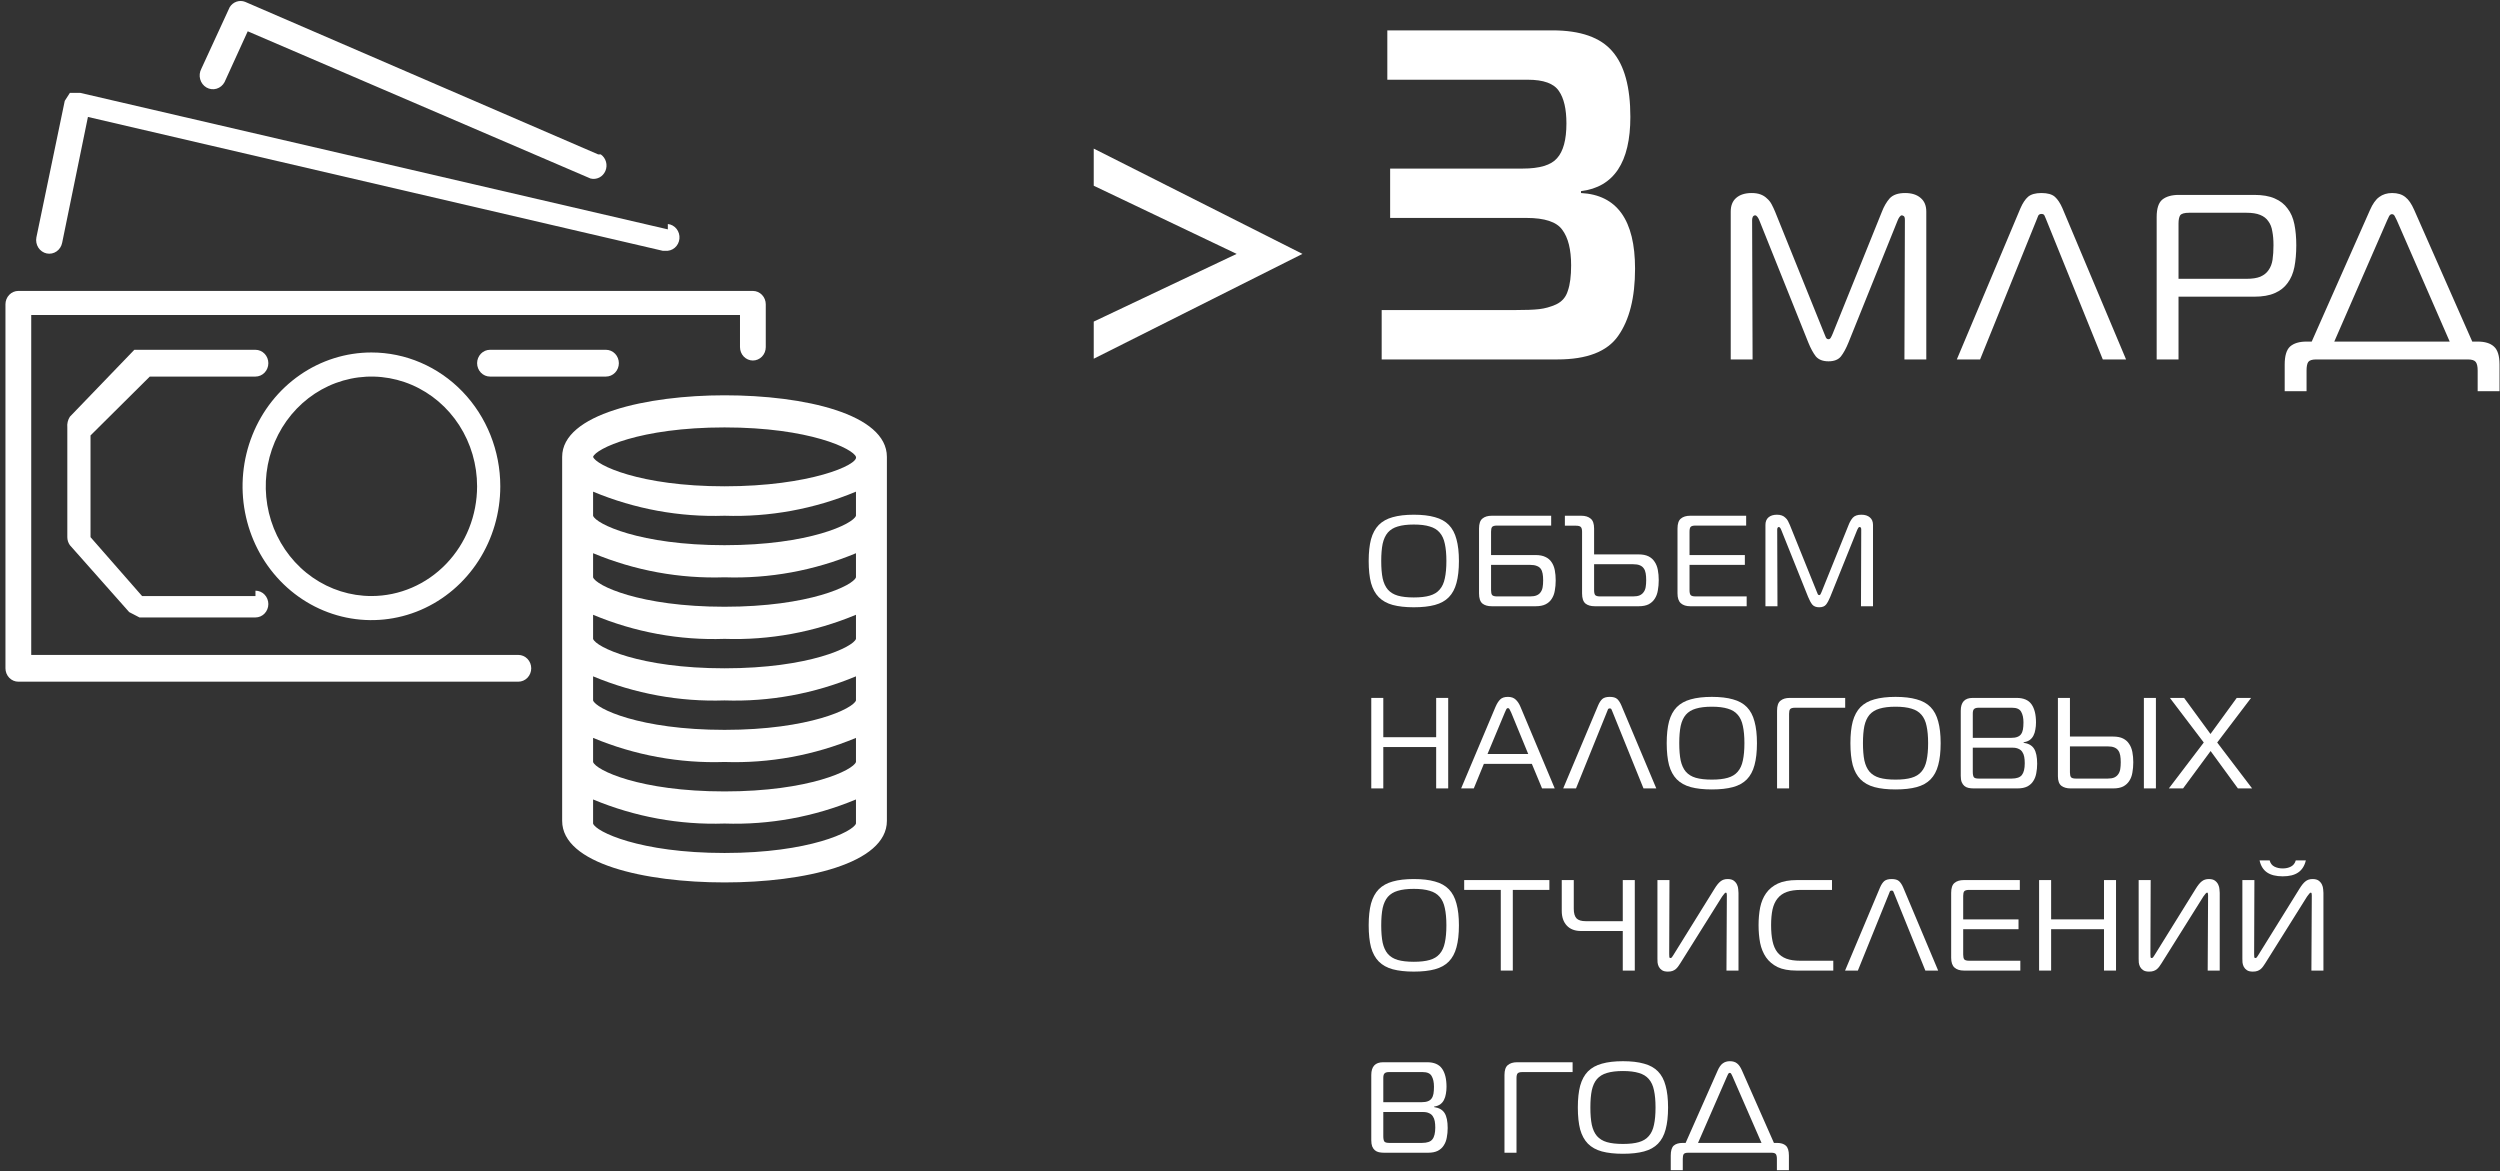 <svg width="333" height="156" viewBox="0 0 333 156" fill="none" xmlns="http://www.w3.org/2000/svg">
<rect x="0" y="0" width="333" height="156" fill="#333333" stroke="none"/>
<g id="image_infogr_10">
<path d="M100.283 38.751H2.443C1.988 38.751 1.551 38.938 1.23 39.273C0.908 39.607 0.727 40.06 0.727 40.533V89.018C0.727 89.491 0.908 89.944 1.23 90.279C1.551 90.613 1.988 90.801 2.443 90.801H69.043C69.498 90.801 69.935 90.613 70.257 90.279C70.579 89.944 70.76 89.491 70.76 89.018C70.76 88.546 70.579 88.092 70.257 87.758C69.935 87.424 69.498 87.236 69.043 87.236H4.16V41.959H98.567V46.237C98.567 46.71 98.747 47.163 99.069 47.498C99.391 47.832 99.828 48.02 100.283 48.02C100.738 48.02 101.175 47.832 101.497 47.498C101.819 47.163 102 46.71 102 46.237V40.533C102 40.06 101.819 39.607 101.497 39.273C101.175 38.938 100.738 38.751 100.283 38.751Z" fill="white"/>
<path d="M96.507 64.776C85.178 64.776 79.342 61.923 78.999 60.854C79.342 59.785 85.178 56.932 96.507 56.932C107.836 56.932 113.672 59.785 114.015 60.854C114.358 61.923 107.836 64.776 96.507 64.776ZM114.015 68.697C113.672 69.767 107.836 72.619 96.507 72.619C85.178 72.619 79.342 69.767 78.999 68.697V65.489C84.558 67.806 90.52 68.898 96.507 68.697C102.494 68.898 108.456 67.806 114.015 65.489V68.697ZM114.015 76.897C113.672 77.966 107.836 80.819 96.507 80.819C85.178 80.819 79.342 77.966 78.999 76.897V73.688C84.558 76.005 90.52 77.098 96.507 76.897C102.494 77.098 108.456 76.005 114.015 73.688V76.897ZM114.015 85.097C113.672 86.166 107.836 89.018 96.507 89.018C85.178 89.018 79.342 86.166 78.999 85.097V81.888C84.555 84.215 90.519 85.308 96.507 85.097C102.494 85.298 108.456 84.205 114.015 81.888V85.097ZM114.015 93.296C113.672 94.366 107.836 97.218 96.507 97.218C85.178 97.218 79.342 94.366 78.999 93.296V90.088C84.558 92.405 90.52 93.497 96.507 93.296C102.494 93.497 108.456 92.405 114.015 90.088V93.296ZM114.015 101.496C113.672 102.566 107.836 105.418 96.507 105.418C85.178 105.418 79.342 102.566 78.999 101.496V98.287C84.558 100.604 90.52 101.697 96.507 101.496C102.494 101.697 108.456 100.604 114.015 98.287V101.496ZM114.015 109.696C113.672 110.765 107.836 113.617 96.507 113.617C85.178 113.617 79.342 110.765 78.999 109.696V106.487C84.558 108.804 90.52 109.897 96.507 109.696C102.494 109.897 108.456 108.804 114.015 106.487V109.696ZM96.507 52.654C86.208 52.654 74.879 55.15 74.879 60.854V109.339C74.879 115.043 85.865 117.539 96.507 117.539C107.149 117.539 118.134 115.043 118.134 109.339V60.854C118.134 55.15 107.149 52.654 96.507 52.654Z" fill="white"/>
<path d="M80.716 46.593H65.267C64.812 46.593 64.376 46.781 64.054 47.116C63.732 47.45 63.551 47.903 63.551 48.376C63.551 48.849 63.732 49.302 64.054 49.636C64.376 49.971 64.812 50.159 65.267 50.159H80.716C81.171 50.159 81.608 49.971 81.93 49.636C82.251 49.302 82.432 48.849 82.432 48.376C82.432 47.903 82.251 47.45 81.93 47.116C81.608 46.781 81.171 46.593 80.716 46.593Z" fill="white"/>
<path d="M49.474 79.392C46.69 79.392 43.969 78.535 41.654 76.929C39.34 75.323 37.535 73.04 36.47 70.369C35.405 67.698 35.126 64.759 35.669 61.924C36.212 59.089 37.553 56.484 39.521 54.44C41.49 52.396 43.998 51.004 46.728 50.44C49.458 49.876 52.288 50.165 54.86 51.271C57.432 52.378 59.63 54.251 61.177 56.655C62.724 59.059 63.549 61.885 63.549 64.776C63.549 68.652 62.066 72.37 59.427 75.111C56.787 77.853 53.207 79.392 49.474 79.392ZM49.474 46.95C46.079 46.95 42.76 47.996 39.938 49.954C37.115 51.913 34.915 54.697 33.616 57.954C32.316 61.211 31.977 64.795 32.639 68.253C33.301 71.711 34.936 74.887 37.337 77.38C39.737 79.873 42.796 81.571 46.125 82.258C49.455 82.946 52.906 82.593 56.043 81.244C59.179 79.895 61.86 77.61 63.746 74.679C65.632 71.748 66.639 68.301 66.639 64.776C66.639 60.048 64.83 55.514 61.611 52.171C58.392 48.828 54.026 46.95 49.474 46.95Z" fill="white"/>
<path d="M34.028 79.392H18.923L12.057 71.549V58.002L19.953 50.159H34.028C34.483 50.159 34.919 49.971 35.241 49.636C35.563 49.302 35.744 48.849 35.744 48.376C35.744 47.903 35.563 47.45 35.241 47.116C34.919 46.781 34.483 46.593 34.028 46.593H17.893L9.31 55.506C9.037 55.925 8.916 56.43 8.967 56.932V71.549C8.967 71.935 9.087 72.31 9.31 72.619L17.206 81.531L18.579 82.244H34.028C34.483 82.244 34.919 82.057 35.241 81.722C35.563 81.388 35.744 80.935 35.744 80.462C35.744 79.989 35.563 79.536 35.241 79.201C34.919 78.867 34.483 78.679 34.028 78.679" fill="white"/>
<path d="M88.955 30.551L10.683 12.369H9.31L8.624 13.438L4.847 31.62C4.802 31.854 4.802 32.095 4.847 32.33C4.891 32.564 4.98 32.786 5.107 32.985C5.235 33.184 5.399 33.354 5.59 33.487C5.781 33.62 5.995 33.712 6.221 33.759C6.446 33.806 6.678 33.806 6.904 33.76C7.129 33.714 7.344 33.622 7.535 33.489C7.726 33.357 7.89 33.187 8.018 32.988C8.146 32.79 8.235 32.567 8.28 32.333L11.713 15.577L88.269 33.403H88.612C88.837 33.426 89.065 33.403 89.282 33.335C89.499 33.267 89.701 33.156 89.876 33.007C90.051 32.858 90.197 32.674 90.304 32.467C90.411 32.26 90.478 32.033 90.5 31.799C90.523 31.564 90.501 31.328 90.435 31.103C90.37 30.878 90.262 30.668 90.119 30.486C89.975 30.304 89.799 30.153 89.599 30.042C89.399 29.93 89.181 29.861 88.955 29.838" fill="white"/>
<path d="M79.686 20.569L32.654 0.247C32.284 0.102 31.877 0.093 31.502 0.223C31.127 0.353 30.806 0.613 30.594 0.96L26.818 9.16C26.59 9.586 26.535 10.088 26.664 10.556C26.792 11.024 27.095 11.419 27.505 11.656C27.914 11.892 28.398 11.95 28.848 11.816C29.299 11.682 29.68 11.368 29.908 10.943L32.997 4.169L78.656 23.777C79.048 23.878 79.461 23.833 79.824 23.649C80.187 23.465 80.475 23.154 80.639 22.771C80.803 22.388 80.832 21.957 80.72 21.555C80.609 21.152 80.364 20.802 80.029 20.569" fill="white"/>
<path d="M145.686 47.783V42.836L164.722 33.819L145.686 24.74V19.793L173.488 33.819L145.686 47.783Z" fill="white"/>
<path d="M184.039 47.877V41.302H201.635C203.179 41.302 204.306 41.261 205.016 41.177C205.768 41.094 206.519 40.885 207.27 40.551C208.064 40.175 208.585 39.57 208.836 38.735C209.128 37.9 209.274 36.773 209.274 35.354C209.274 33.225 208.878 31.638 208.084 30.595C207.333 29.551 205.747 29.029 203.325 29.029H185.166V22.454H202.825C205.079 22.454 206.602 21.995 207.396 21.077C208.23 20.159 208.648 18.614 208.648 16.443C208.648 14.523 208.314 13.083 207.646 12.123C206.978 11.121 205.601 10.62 203.513 10.62H184.791V4.045H206.769C210.526 4.045 213.198 4.984 214.784 6.863C216.371 8.7 217.164 11.601 217.164 15.566C217.164 21.62 214.972 24.917 210.589 25.46V25.711C215.39 25.961 217.79 29.322 217.79 35.792C217.79 39.633 217.039 42.617 215.536 44.746C214.075 46.834 211.382 47.877 207.458 47.877H184.039Z" fill="white"/>
<path d="M246.218 45.623C245.905 46.395 245.571 47.011 245.217 47.47C244.862 47.908 244.309 48.128 243.557 48.128C242.806 48.128 242.242 47.908 241.866 47.47C241.512 47.011 241.178 46.395 240.865 45.623L234.352 29.374C234.29 29.207 234.206 29.05 234.102 28.904C233.998 28.758 233.893 28.685 233.789 28.685C233.664 28.685 233.559 28.747 233.476 28.873C233.413 28.998 233.382 29.144 233.382 29.311L233.444 47.877H230.533V28.184C230.533 27.391 230.773 26.785 231.253 26.368C231.754 25.93 232.443 25.711 233.319 25.711C233.778 25.711 234.175 25.773 234.509 25.898C234.843 26.024 235.125 26.201 235.354 26.431C235.605 26.639 235.813 26.9 235.98 27.213C236.147 27.526 236.304 27.86 236.45 28.215L242.994 44.433C243.077 44.642 243.15 44.819 243.213 44.965C243.296 45.111 243.411 45.185 243.557 45.185C243.682 45.185 243.787 45.111 243.87 44.965C243.954 44.819 244.037 44.642 244.121 44.433L250.664 28.215C250.936 27.506 251.28 26.911 251.697 26.431C252.136 25.951 252.825 25.711 253.764 25.711C254.64 25.711 255.329 25.93 255.83 26.368C256.331 26.785 256.582 27.391 256.582 28.184V47.877H253.67L253.732 29.311C253.732 29.019 253.68 28.841 253.576 28.779C253.472 28.716 253.388 28.685 253.325 28.685C253.221 28.685 253.117 28.758 253.012 28.904C252.908 29.05 252.825 29.207 252.762 29.374L246.218 45.623Z" fill="white"/>
<path d="M269.134 27.714C269.426 27.046 269.76 26.546 270.136 26.212C270.532 25.878 271.127 25.711 271.92 25.711C272.734 25.711 273.329 25.878 273.705 26.212C274.08 26.546 274.414 27.046 274.707 27.714L283.191 47.877H280.092L272.515 29.154C272.452 29.008 272.39 28.862 272.327 28.716C272.265 28.57 272.129 28.497 271.92 28.497C271.711 28.497 271.565 28.581 271.482 28.747C271.419 28.894 271.367 29.029 271.325 29.154L263.749 47.877H260.649L269.134 27.714Z" fill="white"/>
<path d="M287.268 47.877V28.904C287.268 27.777 287.518 27.005 288.019 26.587C288.541 26.17 289.271 25.961 290.211 25.961H300.261C301.367 25.961 302.275 26.118 302.984 26.431C303.715 26.744 304.289 27.192 304.706 27.777C305.145 28.34 305.447 29.04 305.614 29.875C305.781 30.709 305.865 31.638 305.865 32.661C305.865 33.746 305.781 34.717 305.614 35.573C305.447 36.408 305.145 37.117 304.706 37.702C304.289 38.286 303.715 38.735 302.984 39.048C302.275 39.361 301.367 39.518 300.261 39.518H290.179V47.877H287.268ZM299.227 37.138C300 37.138 300.615 37.044 301.075 36.856C301.555 36.648 301.92 36.355 302.17 35.98C302.442 35.604 302.619 35.145 302.703 34.602C302.786 34.039 302.828 33.392 302.828 32.661C302.828 31.951 302.776 31.336 302.671 30.814C302.588 30.271 302.41 29.822 302.139 29.468C301.889 29.092 301.523 28.81 301.043 28.622C300.584 28.434 299.979 28.34 299.227 28.34H291.588C290.962 28.34 290.565 28.455 290.398 28.685C290.252 28.915 290.179 29.28 290.179 29.781V37.138H299.227Z" fill="white"/>
<path d="M308.516 47.877C307.974 47.877 307.619 47.992 307.452 48.221C307.306 48.451 307.233 48.827 307.233 49.349V52.104H304.321V48.566C304.321 47.397 304.561 46.593 305.041 46.155C305.542 45.717 306.273 45.498 307.233 45.498H307.921L315.686 27.965C316.041 27.151 316.448 26.577 316.907 26.243C317.387 25.888 317.961 25.711 318.629 25.711C319.36 25.711 319.944 25.888 320.382 26.243C320.821 26.577 321.217 27.151 321.572 27.965L329.305 45.498H330.025C330.986 45.498 331.706 45.717 332.186 46.155C332.687 46.593 332.937 47.397 332.937 48.566V52.104H330.025V49.349C330.025 48.827 329.942 48.451 329.775 48.221C329.608 47.992 329.253 47.877 328.71 47.877H308.516ZM310.927 45.498H326.3L319.255 29.342C319.151 29.134 319.057 28.946 318.973 28.779C318.89 28.612 318.765 28.528 318.598 28.528C318.452 28.528 318.326 28.622 318.222 28.81C318.139 28.977 318.055 29.154 317.972 29.342L310.927 45.498Z" fill="white"/>
<path d="M188.319 68.56C189.433 68.56 190.368 68.669 191.126 68.887C191.895 69.094 192.515 69.438 192.986 69.92C193.456 70.402 193.795 71.039 194.002 71.831C194.22 72.612 194.329 73.576 194.329 74.724C194.329 75.884 194.22 76.86 194.002 77.652C193.795 78.432 193.456 79.064 192.986 79.546C192.515 80.028 191.895 80.372 191.126 80.579C190.368 80.786 189.433 80.889 188.319 80.889C187.217 80.889 186.282 80.786 185.512 80.579C184.755 80.372 184.135 80.028 183.653 79.546C183.182 79.064 182.838 78.432 182.619 77.652C182.413 76.86 182.309 75.884 182.309 74.724C182.309 73.576 182.413 72.612 182.619 71.831C182.838 71.039 183.182 70.402 183.653 69.92C184.135 69.438 184.755 69.094 185.512 68.887C186.282 68.669 187.217 68.56 188.319 68.56ZM183.98 74.724C183.98 75.643 184.043 76.412 184.169 77.032C184.307 77.652 184.537 78.151 184.858 78.53C185.191 78.909 185.633 79.178 186.184 79.339C186.746 79.5 187.458 79.58 188.319 79.58C189.18 79.58 189.886 79.5 190.437 79.339C191 79.178 191.442 78.909 191.763 78.53C192.096 78.151 192.326 77.652 192.452 77.032C192.59 76.412 192.659 75.643 192.659 74.724C192.659 73.817 192.59 73.054 192.452 72.434C192.326 71.814 192.096 71.315 191.763 70.936C191.442 70.557 191 70.287 190.437 70.127C189.886 69.954 189.18 69.868 188.319 69.868C187.458 69.868 186.746 69.954 186.184 70.127C185.633 70.287 185.191 70.557 184.858 70.936C184.537 71.315 184.307 71.814 184.169 72.434C184.043 73.054 183.98 73.817 183.98 74.724Z" fill="white"/>
<path d="M206.616 70.006H199.401C199.068 70.006 198.85 70.069 198.746 70.195C198.655 70.31 198.609 70.517 198.609 70.815V73.932H204.532C205.072 73.932 205.514 74.018 205.858 74.191C206.203 74.351 206.472 74.581 206.668 74.879C206.874 75.178 207.018 75.534 207.098 75.947C207.178 76.36 207.219 76.814 207.219 77.307C207.219 77.801 207.178 78.26 207.098 78.685C207.029 79.098 206.891 79.46 206.685 79.77C206.49 80.08 206.22 80.321 205.875 80.493C205.531 80.665 205.095 80.751 204.567 80.751H198.695C198.167 80.751 197.753 80.631 197.455 80.39C197.157 80.137 197.007 79.689 197.007 79.046V70.402C197.007 69.759 197.157 69.317 197.455 69.076C197.753 68.824 198.167 68.697 198.695 68.697H206.616V70.006ZM198.609 75.241V78.616C198.609 78.915 198.655 79.127 198.746 79.253C198.85 79.379 199.068 79.443 199.401 79.443H203.809C204.165 79.443 204.452 79.397 204.67 79.305C204.9 79.213 205.078 79.075 205.204 78.891C205.342 78.708 205.433 78.484 205.479 78.22C205.525 77.956 205.548 77.652 205.548 77.307C205.548 76.963 205.525 76.664 205.479 76.412C205.433 76.148 205.347 75.93 205.221 75.757C205.095 75.585 204.917 75.459 204.687 75.379C204.469 75.287 204.176 75.241 203.809 75.241H198.609Z" fill="white"/>
<path d="M208.442 68.697H210.629C211.157 68.697 211.57 68.824 211.869 69.076C212.179 69.317 212.334 69.759 212.334 70.402V73.846H218.257C218.797 73.846 219.239 73.932 219.583 74.104C219.928 74.277 220.197 74.518 220.393 74.828C220.599 75.126 220.743 75.488 220.823 75.912C220.903 76.326 220.944 76.779 220.944 77.273C220.944 77.766 220.903 78.226 220.823 78.65C220.754 79.075 220.616 79.443 220.41 79.752C220.215 80.062 219.945 80.309 219.6 80.493C219.256 80.665 218.82 80.751 218.292 80.751H212.42C211.892 80.751 211.478 80.631 211.18 80.39C210.882 80.137 210.732 79.689 210.732 79.046V70.833C210.732 70.534 210.681 70.328 210.577 70.213C210.474 70.087 210.256 70.023 209.923 70.023H208.442V68.697ZM212.334 75.155V78.616C212.334 78.915 212.38 79.127 212.471 79.253C212.575 79.379 212.793 79.443 213.126 79.443H217.534C217.89 79.443 218.177 79.397 218.395 79.305C218.625 79.201 218.803 79.058 218.929 78.874C219.067 78.691 219.158 78.467 219.204 78.203C219.25 77.927 219.273 77.617 219.273 77.273C219.273 76.928 219.25 76.624 219.204 76.36C219.158 76.096 219.072 75.878 218.946 75.706C218.82 75.522 218.642 75.384 218.412 75.293C218.194 75.201 217.901 75.155 217.534 75.155H212.334Z" fill="white"/>
<path d="M225.131 80.751C224.603 80.751 224.19 80.619 223.892 80.355C223.593 80.091 223.444 79.655 223.444 79.046V70.402C223.444 69.759 223.593 69.317 223.892 69.076C224.19 68.824 224.603 68.697 225.131 68.697H232.588V70.006H225.837C225.505 70.006 225.286 70.069 225.183 70.195C225.091 70.31 225.045 70.517 225.045 70.815V73.932H232.415V75.241H225.045V78.616C225.045 78.915 225.091 79.127 225.183 79.253C225.286 79.379 225.505 79.443 225.837 79.443H232.656V80.751H225.131Z" fill="white"/>
<path d="M243.784 79.511C243.612 79.936 243.428 80.275 243.233 80.527C243.038 80.769 242.734 80.889 242.321 80.889C241.907 80.889 241.597 80.769 241.391 80.527C241.196 80.275 241.012 79.936 240.84 79.511L237.258 70.574C237.223 70.483 237.178 70.396 237.12 70.316C237.063 70.236 237.005 70.195 236.948 70.195C236.879 70.195 236.822 70.23 236.776 70.299C236.741 70.368 236.724 70.448 236.724 70.54L236.759 80.751H235.157V69.92C235.157 69.484 235.289 69.151 235.553 68.921C235.829 68.68 236.208 68.56 236.69 68.56C236.942 68.56 237.16 68.594 237.344 68.663C237.528 68.732 237.683 68.829 237.809 68.956C237.947 69.07 238.062 69.214 238.153 69.386C238.245 69.558 238.331 69.742 238.412 69.937L242.011 78.857C242.057 78.972 242.097 79.07 242.131 79.15C242.177 79.23 242.24 79.27 242.321 79.27C242.389 79.27 242.447 79.23 242.493 79.15C242.539 79.07 242.585 78.972 242.63 78.857L246.229 69.937C246.379 69.547 246.568 69.22 246.798 68.956C247.039 68.692 247.418 68.56 247.934 68.56C248.416 68.56 248.795 68.68 249.071 68.921C249.346 69.151 249.484 69.484 249.484 69.92V80.751H247.883L247.917 70.54C247.917 70.379 247.888 70.282 247.831 70.247C247.773 70.213 247.728 70.195 247.693 70.195C247.636 70.195 247.578 70.236 247.521 70.316C247.464 70.396 247.418 70.483 247.383 70.574L243.784 79.511Z" fill="white"/>
<path d="M192.9 105.016H191.298V99.505H184.255V105.016H182.654V92.962H184.255V98.197H191.298V92.962H192.9V105.016Z" fill="white"/>
<path d="M199.203 94.15C199.387 93.725 199.594 93.398 199.823 93.168C200.053 92.939 200.397 92.824 200.856 92.824C201.293 92.824 201.637 92.944 201.889 93.186C202.142 93.415 202.354 93.737 202.527 94.15L207.09 105.016H205.402L204.042 101.744H197.653L196.31 105.016H194.623L199.203 94.15ZM198.136 100.435H203.56L201.287 94.907C201.229 94.781 201.166 94.655 201.097 94.529C201.04 94.391 200.96 94.322 200.856 94.322C200.753 94.322 200.673 94.391 200.615 94.529C200.558 94.655 200.5 94.781 200.443 94.907L198.136 100.435Z" fill="white"/>
<path d="M212.886 93.926C213.047 93.559 213.23 93.283 213.437 93.099C213.655 92.916 213.982 92.824 214.419 92.824C214.866 92.824 215.193 92.916 215.4 93.099C215.607 93.283 215.79 93.559 215.951 93.926L220.618 105.016H218.913L214.746 94.718C214.711 94.638 214.677 94.557 214.642 94.477C214.608 94.397 214.533 94.356 214.419 94.356C214.304 94.356 214.223 94.402 214.177 94.494C214.143 94.575 214.114 94.649 214.091 94.718L209.924 105.016H208.219L212.886 93.926Z" fill="white"/>
<path d="M228.016 92.824C229.13 92.824 230.065 92.933 230.823 93.151C231.592 93.358 232.212 93.702 232.683 94.184C233.153 94.666 233.492 95.303 233.699 96.096C233.917 96.876 234.026 97.841 234.026 98.989C234.026 100.148 233.917 101.124 233.699 101.916C233.492 102.697 233.153 103.328 232.683 103.81C232.212 104.292 231.592 104.637 230.823 104.843C230.065 105.05 229.13 105.153 228.016 105.153C226.914 105.153 225.978 105.05 225.209 104.843C224.452 104.637 223.832 104.292 223.35 103.81C222.879 103.328 222.534 102.697 222.316 101.916C222.11 101.124 222.006 100.148 222.006 98.989C222.006 97.841 222.11 96.876 222.316 96.096C222.534 95.303 222.879 94.666 223.35 94.184C223.832 93.702 224.452 93.358 225.209 93.151C225.978 92.933 226.914 92.824 228.016 92.824ZM223.677 98.989C223.677 99.907 223.74 100.676 223.866 101.296C224.004 101.916 224.234 102.415 224.555 102.794C224.888 103.173 225.33 103.443 225.881 103.603C226.443 103.764 227.155 103.845 228.016 103.845C228.877 103.845 229.583 103.764 230.134 103.603C230.697 103.443 231.139 103.173 231.46 102.794C231.793 102.415 232.023 101.916 232.149 101.296C232.287 100.676 232.356 99.907 232.356 98.989C232.356 98.082 232.287 97.318 232.149 96.698C232.023 96.078 231.793 95.579 231.46 95.2C231.139 94.821 230.697 94.552 230.134 94.391C229.583 94.219 228.877 94.133 228.016 94.133C227.155 94.133 226.443 94.219 225.881 94.391C225.33 94.552 224.888 94.821 224.555 95.2C224.234 95.579 224.004 96.078 223.866 96.698C223.74 97.318 223.677 98.082 223.677 98.989Z" fill="white"/>
<path d="M236.704 105.016V94.666C236.704 94.023 236.853 93.582 237.152 93.341C237.45 93.088 237.864 92.962 238.392 92.962H245.779V94.27H239.098C238.765 94.27 238.547 94.334 238.443 94.46C238.352 94.575 238.306 94.781 238.306 95.08V105.016H236.704Z" fill="white"/>
<path d="M252.485 92.824C253.599 92.824 254.534 92.933 255.292 93.151C256.061 93.358 256.681 93.702 257.152 94.184C257.622 94.666 257.961 95.303 258.168 96.096C258.386 96.876 258.495 97.841 258.495 98.989C258.495 100.148 258.386 101.124 258.168 101.916C257.961 102.697 257.622 103.328 257.152 103.81C256.681 104.292 256.061 104.637 255.292 104.843C254.534 105.05 253.599 105.153 252.485 105.153C251.383 105.153 250.448 105.05 249.678 104.843C248.921 104.637 248.301 104.292 247.819 103.81C247.348 103.328 247.004 102.697 246.785 101.916C246.579 101.124 246.475 100.148 246.475 98.989C246.475 97.841 246.579 96.876 246.785 96.096C247.004 95.303 247.348 94.666 247.819 94.184C248.301 93.702 248.921 93.358 249.678 93.151C250.448 92.933 251.383 92.824 252.485 92.824ZM248.146 98.989C248.146 99.907 248.209 100.676 248.335 101.296C248.473 101.916 248.703 102.415 249.024 102.794C249.357 103.173 249.799 103.443 250.35 103.603C250.912 103.764 251.624 103.845 252.485 103.845C253.346 103.845 254.052 103.764 254.603 103.603C255.166 103.443 255.608 103.173 255.929 102.794C256.262 102.415 256.492 101.916 256.618 101.296C256.756 100.676 256.825 99.907 256.825 98.989C256.825 98.082 256.756 97.318 256.618 96.698C256.492 96.078 256.262 95.579 255.929 95.2C255.608 94.821 255.166 94.552 254.603 94.391C254.052 94.219 253.346 94.133 252.485 94.133C251.624 94.133 250.912 94.219 250.35 94.391C249.799 94.552 249.357 94.821 249.024 95.2C248.703 95.579 248.473 96.078 248.335 96.698C248.209 97.318 248.146 98.082 248.146 98.989Z" fill="white"/>
<path d="M262.775 102.811C262.775 103.144 262.821 103.38 262.913 103.517C263.004 103.644 263.222 103.707 263.567 103.707H267.941C268.618 103.707 269.077 103.546 269.318 103.225C269.571 102.903 269.697 102.381 269.697 101.658C269.697 101.348 269.674 101.066 269.628 100.814C269.582 100.561 269.496 100.343 269.37 100.16C269.255 99.976 269.089 99.838 268.871 99.746C268.664 99.643 268.4 99.591 268.078 99.591H262.775V102.811ZM262.775 98.283H267.889C268.222 98.283 268.492 98.242 268.698 98.162C268.916 98.082 269.083 97.961 269.198 97.8C269.324 97.628 269.41 97.416 269.456 97.163C269.502 96.899 269.525 96.584 269.525 96.216C269.525 95.631 269.422 95.16 269.215 94.804C269.02 94.448 268.618 94.27 268.01 94.27H263.55C263.263 94.27 263.062 94.328 262.947 94.443C262.832 94.546 262.775 94.747 262.775 95.045V98.283ZM269.542 98.937C270.196 99.029 270.661 99.293 270.937 99.729C271.212 100.165 271.35 100.831 271.35 101.727C271.35 102.174 271.31 102.599 271.23 103.001C271.161 103.391 271.029 103.736 270.834 104.034C270.65 104.332 270.386 104.574 270.042 104.757C269.697 104.929 269.261 105.016 268.733 105.016H262.878C262.637 105.016 262.407 104.993 262.189 104.947C261.983 104.901 261.805 104.815 261.655 104.688C261.506 104.562 261.386 104.39 261.294 104.172C261.213 103.954 261.173 103.678 261.173 103.345V94.666C261.173 93.53 261.701 92.962 262.758 92.962H268.612C269.531 92.962 270.191 93.243 270.592 93.805C270.994 94.368 271.195 95.177 271.195 96.233C271.195 96.566 271.167 96.882 271.109 97.18C271.063 97.479 270.977 97.749 270.851 97.99C270.736 98.219 270.57 98.415 270.351 98.575C270.133 98.725 269.864 98.822 269.542 98.868V98.937Z" fill="white"/>
<path d="M285.565 105.016V92.962H287.167V105.016H285.565ZM275.716 92.962V98.11H281.467C282.007 98.11 282.449 98.197 282.793 98.369C283.137 98.541 283.407 98.782 283.602 99.092C283.809 99.39 283.952 99.752 284.033 100.177C284.113 100.59 284.153 101.043 284.153 101.537C284.153 102.031 284.113 102.49 284.033 102.915C283.964 103.339 283.826 103.707 283.619 104.017C283.424 104.327 283.155 104.574 282.81 104.757C282.466 104.929 282.029 105.016 281.501 105.016H275.802C275.297 105.016 274.889 104.901 274.579 104.671C274.269 104.43 274.114 104.005 274.114 103.397V92.962H275.716ZM275.716 99.419V102.88C275.716 103.179 275.761 103.391 275.853 103.517C275.957 103.644 276.175 103.707 276.508 103.707H280.744C281.1 103.707 281.387 103.661 281.605 103.569C281.834 103.466 282.012 103.322 282.139 103.139C282.276 102.955 282.368 102.731 282.414 102.467C282.46 102.191 282.483 101.882 282.483 101.537C282.483 101.193 282.46 100.888 282.414 100.624C282.368 100.36 282.282 100.142 282.156 99.97C282.029 99.786 281.852 99.649 281.622 99.557C281.404 99.465 281.111 99.419 280.744 99.419H275.716Z" fill="white"/>
<path d="M298.087 105.016L294.453 100.039L290.785 105.016H288.891L293.541 98.903L289.029 92.962H290.923L294.436 97.766L297.932 92.962H299.843L295.331 98.903L299.981 105.016H298.087Z" fill="white"/>
<path d="M188.319 117.088C189.433 117.088 190.368 117.197 191.126 117.415C191.895 117.622 192.515 117.966 192.986 118.449C193.456 118.931 193.795 119.568 194.002 120.36C194.22 121.141 194.329 122.105 194.329 123.253C194.329 124.412 194.22 125.388 194.002 126.18C193.795 126.961 193.456 127.592 192.986 128.074C192.515 128.557 191.895 128.901 191.126 129.108C190.368 129.314 189.433 129.418 188.319 129.418C187.217 129.418 186.282 129.314 185.512 129.108C184.755 128.901 184.135 128.557 183.653 128.074C183.182 127.592 182.838 126.961 182.619 126.18C182.413 125.388 182.309 124.412 182.309 123.253C182.309 122.105 182.413 121.141 182.619 120.36C182.838 119.568 183.182 118.931 183.653 118.449C184.135 117.966 184.755 117.622 185.512 117.415C186.282 117.197 187.217 117.088 188.319 117.088ZM183.98 123.253C183.98 124.171 184.043 124.94 184.169 125.56C184.307 126.18 184.537 126.68 184.858 127.058C185.191 127.437 185.633 127.707 186.184 127.868C186.746 128.028 187.458 128.109 188.319 128.109C189.18 128.109 189.886 128.028 190.437 127.868C191 127.707 191.442 127.437 191.763 127.058C192.096 126.68 192.326 126.18 192.452 125.56C192.59 124.94 192.659 124.171 192.659 123.253C192.659 122.346 192.59 121.582 192.452 120.963C192.326 120.343 192.096 119.843 191.763 119.464C191.442 119.086 191 118.816 190.437 118.655C189.886 118.483 189.18 118.397 188.319 118.397C187.458 118.397 186.746 118.483 186.184 118.655C185.633 118.816 185.191 119.086 184.858 119.464C184.537 119.843 184.307 120.343 184.169 120.963C184.043 121.582 183.98 122.346 183.98 123.253Z" fill="white"/>
<path d="M199.904 129.28V118.535H195.03V117.226H206.378V118.535H201.505V129.28H199.904Z" fill="white"/>
<path d="M216.153 129.28V124.01H210.608C209.781 124.01 209.144 123.769 208.697 123.287C208.249 122.805 208.025 122.151 208.025 121.324V117.226H209.626V121.049C209.626 121.634 209.747 122.059 209.988 122.323C210.229 122.576 210.642 122.702 211.228 122.702H216.153V117.226H217.754V129.28H216.153Z" fill="white"/>
<path d="M229.965 129.28L230.017 119.275C230.017 119.195 230.011 119.114 230 119.034C229.988 118.942 229.948 118.896 229.879 118.896C229.822 118.896 229.747 118.954 229.656 119.068C229.564 119.172 229.472 119.292 229.38 119.43L223.801 128.333C223.709 128.482 223.611 128.625 223.508 128.763C223.416 128.889 223.307 129.004 223.181 129.108C223.066 129.199 222.928 129.274 222.768 129.331C222.607 129.389 222.406 129.418 222.165 129.418C221.82 129.418 221.556 129.354 221.373 129.228C221.189 129.102 221.051 128.953 220.96 128.78C220.868 128.597 220.81 128.407 220.787 128.212C220.776 128.005 220.77 127.833 220.77 127.696V117.226H222.372L222.337 127.076C222.337 127.236 222.343 127.368 222.354 127.472C222.366 127.564 222.417 127.609 222.509 127.609C222.578 127.609 222.641 127.575 222.699 127.506C222.756 127.426 222.814 127.34 222.871 127.248L228.364 118.397C228.651 117.926 228.921 117.593 229.173 117.398C229.426 117.191 229.742 117.088 230.12 117.088C230.476 117.088 230.752 117.163 230.947 117.312C231.142 117.461 231.286 117.639 231.377 117.846C231.469 118.041 231.521 118.242 231.532 118.449C231.555 118.655 231.567 118.816 231.567 118.931V129.28H229.965Z" fill="white"/>
<path d="M239.269 129.28C238.259 129.28 237.427 129.125 236.772 128.815C236.129 128.493 235.619 128.063 235.24 127.523C234.861 126.972 234.597 126.329 234.448 125.595C234.31 124.86 234.241 124.074 234.241 123.236C234.241 122.398 234.31 121.617 234.448 120.894C234.597 120.159 234.861 119.522 235.24 118.982C235.63 118.431 236.152 118.001 236.807 117.691C237.473 117.381 238.322 117.226 239.355 117.226H244.022V118.535H239.889C239.131 118.535 238.5 118.626 237.995 118.81C237.49 118.994 237.082 119.281 236.772 119.671C236.462 120.05 236.238 120.538 236.101 121.135C235.974 121.72 235.911 122.421 235.911 123.236C235.911 124.051 235.974 124.757 236.101 125.354C236.227 125.951 236.439 126.444 236.738 126.835C237.048 127.225 237.45 127.512 237.943 127.696C238.437 127.879 239.057 127.971 239.803 127.971H244.194V129.28H239.269Z" fill="white"/>
<path d="M250.43 118.19C250.591 117.823 250.775 117.547 250.981 117.364C251.2 117.18 251.527 117.088 251.963 117.088C252.411 117.088 252.738 117.18 252.945 117.364C253.151 117.547 253.335 117.823 253.496 118.19L258.162 129.28H256.457L252.29 118.982C252.256 118.902 252.221 118.822 252.187 118.741C252.152 118.661 252.078 118.621 251.963 118.621C251.848 118.621 251.768 118.667 251.722 118.758C251.687 118.839 251.659 118.913 251.636 118.982L247.469 129.28H245.764L250.43 118.19Z" fill="white"/>
<path d="M261.583 129.28C261.055 129.28 260.641 129.148 260.343 128.884C260.045 128.62 259.895 128.183 259.895 127.575V118.931C259.895 118.288 260.045 117.846 260.343 117.605C260.641 117.352 261.055 117.226 261.583 117.226H269.039V118.535H262.289C261.956 118.535 261.738 118.598 261.634 118.724C261.543 118.839 261.497 119.045 261.497 119.344V122.461H268.867V123.769H261.497V127.145C261.497 127.443 261.543 127.655 261.634 127.782C261.738 127.908 261.956 127.971 262.289 127.971H269.108V129.28H261.583Z" fill="white"/>
<path d="M281.854 129.28H280.253V123.769H273.21V129.28H271.608V117.226H273.21V122.461H280.253V117.226H281.854V129.28Z" fill="white"/>
<path d="M294.064 129.28L294.116 119.275C294.116 119.195 294.11 119.114 294.099 119.034C294.087 118.942 294.047 118.896 293.978 118.896C293.921 118.896 293.846 118.954 293.754 119.068C293.662 119.172 293.571 119.292 293.479 119.43L287.9 128.333C287.808 128.482 287.71 128.625 287.607 128.763C287.515 128.889 287.406 129.004 287.28 129.108C287.165 129.199 287.027 129.274 286.866 129.331C286.706 129.389 286.505 129.418 286.264 129.418C285.919 129.418 285.655 129.354 285.472 129.228C285.288 129.102 285.15 128.953 285.058 128.78C284.966 128.597 284.909 128.407 284.886 128.212C284.875 128.005 284.869 127.833 284.869 127.696V117.226H286.47L286.436 127.076C286.436 127.236 286.442 127.368 286.453 127.472C286.465 127.564 286.516 127.609 286.608 127.609C286.677 127.609 286.74 127.575 286.797 127.506C286.855 127.426 286.912 127.34 286.97 127.248L292.463 118.397C292.75 117.926 293.02 117.593 293.272 117.398C293.525 117.191 293.84 117.088 294.219 117.088C294.575 117.088 294.851 117.163 295.046 117.312C295.241 117.461 295.384 117.639 295.476 117.846C295.568 118.041 295.62 118.242 295.631 118.449C295.654 118.655 295.666 118.816 295.666 118.931V129.28H294.064Z" fill="white"/>
<path d="M307.879 129.28L307.931 119.275C307.931 119.195 307.925 119.114 307.914 119.034C307.902 118.942 307.862 118.896 307.793 118.896C307.736 118.896 307.661 118.954 307.57 119.068C307.478 119.172 307.386 119.292 307.294 119.43L301.715 128.333C301.623 128.482 301.525 128.625 301.422 128.763C301.33 128.889 301.221 129.004 301.095 129.108C300.98 129.199 300.842 129.274 300.682 129.331C300.521 129.389 300.32 129.418 300.079 129.418C299.735 129.418 299.47 129.354 299.287 129.228C299.103 129.102 298.965 128.953 298.874 128.78C298.782 128.597 298.724 128.407 298.701 128.212C298.69 128.005 298.684 127.833 298.684 127.696V117.226H300.286L300.251 127.076C300.251 127.236 300.257 127.368 300.268 127.472C300.28 127.564 300.331 127.609 300.423 127.609C300.492 127.609 300.555 127.575 300.613 127.506C300.67 127.426 300.728 127.34 300.785 127.248L306.278 118.397C306.565 117.926 306.835 117.593 307.087 117.398C307.34 117.191 307.656 117.088 308.034 117.088C308.39 117.088 308.666 117.163 308.861 117.312C309.056 117.461 309.2 117.639 309.292 117.846C309.383 118.041 309.435 118.242 309.446 118.449C309.469 118.655 309.481 118.816 309.481 118.931V129.28H307.879ZM304.057 115.676C304.47 115.676 304.832 115.596 305.142 115.435C305.463 115.274 305.681 114.999 305.796 114.608H307.139C306.967 115.332 306.628 115.866 306.123 116.21C305.629 116.554 304.941 116.727 304.057 116.727C303.173 116.727 302.478 116.554 301.973 116.21C301.468 115.866 301.135 115.332 300.974 114.608H302.317C302.421 114.999 302.633 115.274 302.955 115.435C303.276 115.596 303.643 115.676 304.057 115.676Z" fill="white"/>
<path d="M184.255 151.34C184.255 151.673 184.301 151.908 184.393 152.046C184.485 152.172 184.703 152.235 185.047 152.235H189.421C190.099 152.235 190.558 152.075 190.799 151.753C191.051 151.432 191.178 150.909 191.178 150.186C191.178 149.876 191.155 149.595 191.109 149.342C191.063 149.09 190.977 148.872 190.85 148.688C190.736 148.504 190.569 148.367 190.351 148.275C190.144 148.171 189.88 148.12 189.559 148.12H184.255V151.34ZM184.255 146.811H189.37C189.703 146.811 189.972 146.771 190.179 146.691C190.397 146.61 190.564 146.49 190.678 146.329C190.805 146.157 190.891 145.944 190.937 145.692C190.983 145.428 191.005 145.112 191.005 144.745C191.005 144.159 190.902 143.689 190.696 143.333C190.5 142.977 190.099 142.799 189.49 142.799H185.03C184.743 142.799 184.542 142.856 184.428 142.971C184.313 143.074 184.255 143.275 184.255 143.574V146.811ZM191.023 147.465C191.677 147.557 192.142 147.821 192.418 148.258C192.693 148.694 192.831 149.36 192.831 150.255C192.831 150.703 192.791 151.127 192.71 151.529C192.641 151.92 192.509 152.264 192.314 152.562C192.131 152.861 191.866 153.102 191.522 153.286C191.178 153.458 190.741 153.544 190.213 153.544H184.359C184.118 153.544 183.888 153.521 183.67 153.475C183.463 153.429 183.285 153.343 183.136 153.217C182.987 153.091 182.866 152.918 182.774 152.7C182.694 152.482 182.654 152.207 182.654 151.874V143.195C182.654 142.058 183.182 141.49 184.238 141.49H190.093C191.011 141.49 191.671 141.771 192.073 142.334C192.475 142.896 192.676 143.706 192.676 144.762C192.676 145.095 192.647 145.411 192.59 145.709C192.544 146.007 192.458 146.277 192.331 146.518C192.217 146.748 192.05 146.943 191.832 147.104C191.614 147.253 191.344 147.351 191.023 147.397V147.465Z" fill="white"/>
<path d="M200.396 153.544V143.195C200.396 142.552 200.546 142.11 200.844 141.869C201.143 141.616 201.556 141.49 202.084 141.49H209.471V142.799H202.79C202.457 142.799 202.239 142.862 202.136 142.988C202.044 143.103 201.998 143.31 201.998 143.608V153.544H200.396Z" fill="white"/>
<path d="M216.178 141.352C217.291 141.352 218.227 141.461 218.984 141.68C219.753 141.886 220.373 142.231 220.844 142.713C221.315 143.195 221.653 143.832 221.86 144.624C222.078 145.405 222.187 146.369 222.187 147.517C222.187 148.677 222.078 149.652 221.86 150.444C221.653 151.225 221.315 151.856 220.844 152.339C220.373 152.821 219.753 153.165 218.984 153.372C218.227 153.578 217.291 153.682 216.178 153.682C215.075 153.682 214.14 153.578 213.371 153.372C212.613 153.165 211.993 152.821 211.511 152.339C211.04 151.856 210.696 151.225 210.478 150.444C210.271 149.652 210.168 148.677 210.168 147.517C210.168 146.369 210.271 145.405 210.478 144.624C210.696 143.832 211.04 143.195 211.511 142.713C211.993 142.231 212.613 141.886 213.371 141.68C214.14 141.461 215.075 141.352 216.178 141.352ZM211.838 147.517C211.838 148.435 211.901 149.205 212.028 149.825C212.165 150.444 212.395 150.944 212.716 151.323C213.049 151.701 213.491 151.971 214.042 152.132C214.605 152.293 215.317 152.373 216.178 152.373C217.038 152.373 217.745 152.293 218.296 152.132C218.858 151.971 219.3 151.701 219.621 151.323C219.954 150.944 220.184 150.444 220.31 149.825C220.448 149.205 220.517 148.435 220.517 147.517C220.517 146.61 220.448 145.847 220.31 145.227C220.184 144.607 219.954 144.108 219.621 143.729C219.3 143.35 218.858 143.08 218.296 142.919C217.745 142.747 217.038 142.661 216.178 142.661C215.317 142.661 214.605 142.747 214.042 142.919C213.491 143.08 213.049 143.35 212.716 143.729C212.395 144.108 212.165 144.607 212.028 145.227C211.901 145.847 211.838 146.61 211.838 147.517Z" fill="white"/>
<path d="M224.852 153.544C224.553 153.544 224.358 153.607 224.266 153.733C224.186 153.86 224.146 154.066 224.146 154.353V155.869H222.544V153.923C222.544 153.28 222.676 152.838 222.94 152.597C223.216 152.356 223.618 152.235 224.146 152.235H224.525L228.795 142.592C228.99 142.144 229.214 141.829 229.467 141.645C229.731 141.45 230.046 141.352 230.414 141.352C230.816 141.352 231.137 141.45 231.378 141.645C231.619 141.829 231.837 142.144 232.032 142.592L236.286 152.235H236.682C237.21 152.235 237.606 152.356 237.87 152.597C238.145 152.838 238.283 153.28 238.283 153.923V155.869H236.682V154.353C236.682 154.066 236.636 153.86 236.544 153.733C236.452 153.607 236.257 153.544 235.958 153.544H224.852ZM226.178 152.235H234.633L230.758 143.35C230.701 143.235 230.649 143.132 230.603 143.04C230.557 142.948 230.488 142.902 230.397 142.902C230.316 142.902 230.247 142.954 230.19 143.057C230.144 143.149 230.098 143.247 230.052 143.35L226.178 152.235Z" fill="white"/>
</g>
</svg>

